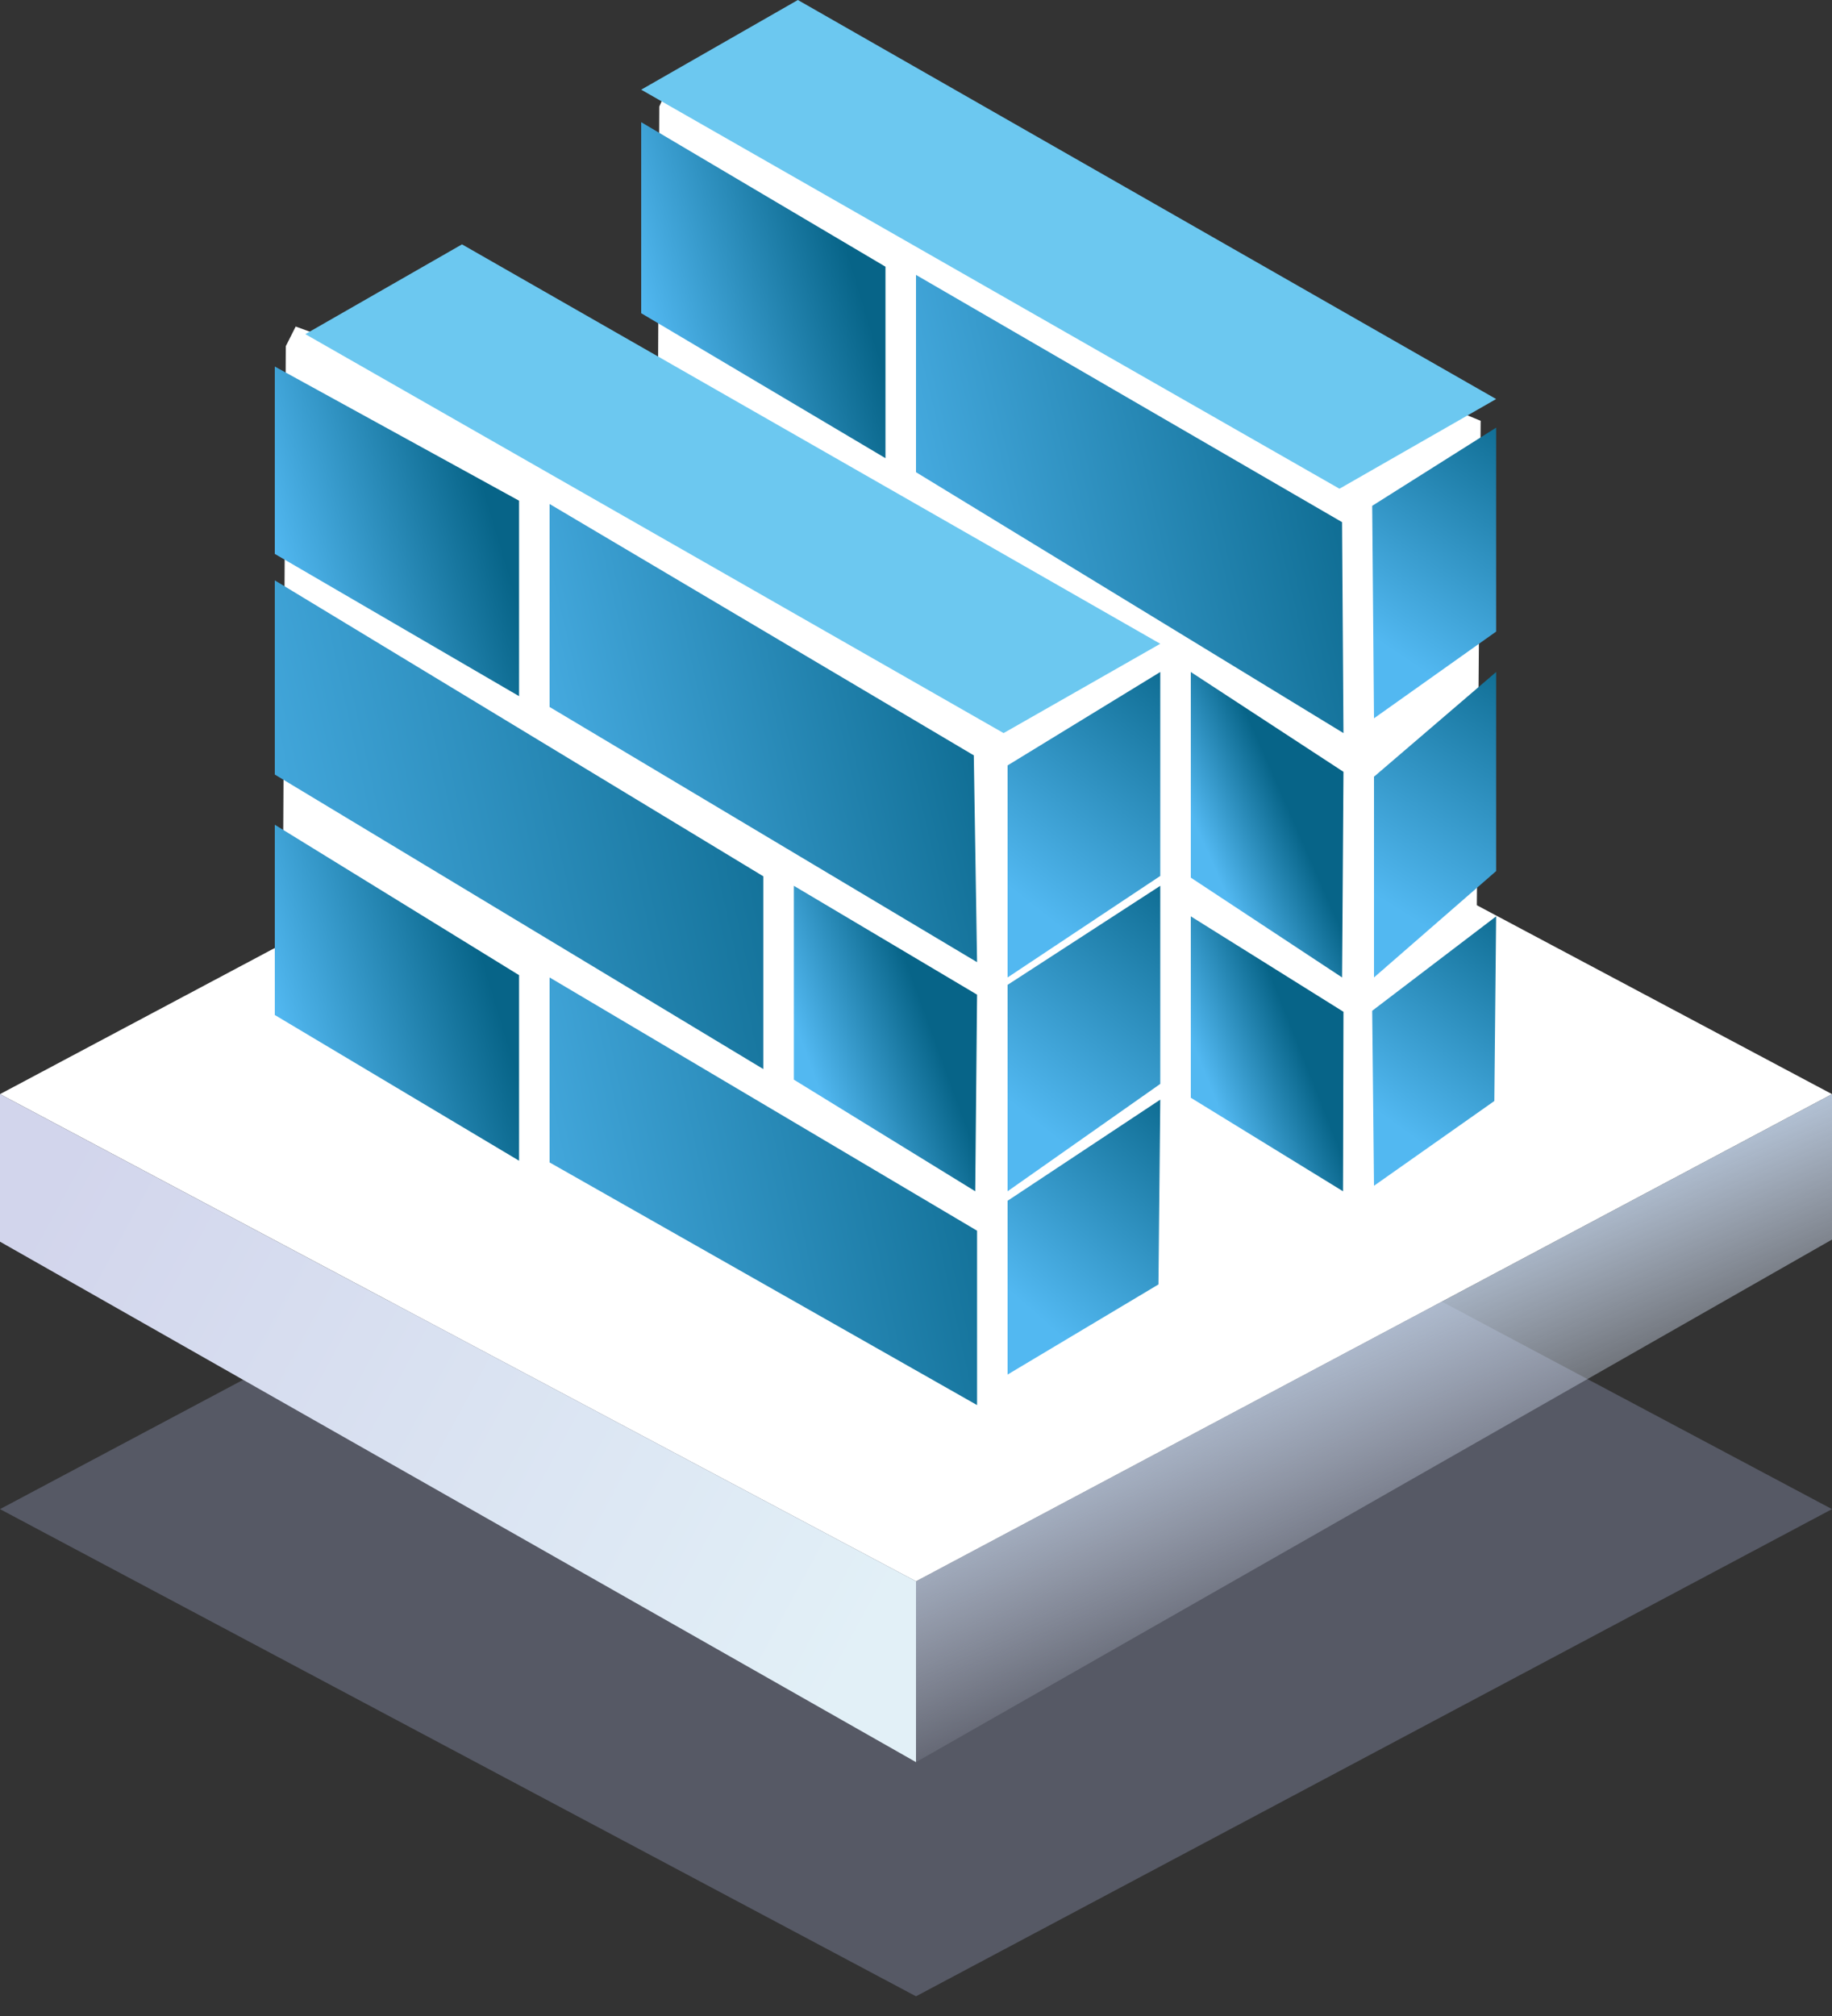 <?xml version="1.0" encoding="UTF-8"?>
<svg width="60px" height="66px" viewBox="0 0 60 66" version="1.1" xmlns="http://www.w3.org/2000/svg" xmlns:xlink="http://www.w3.org/1999/xlink">
    <rect x="0" y="0" width="60" height="66" fill="#333333" stroke="none"/>
    <title>防火墙</title>
    <defs>
        <linearGradient x1="26.051%" y1="36.107%" x2="50%" y2="76.571%" id="linearGradient-1">
            <stop stop-color="#C1D4EB" offset="0%"></stop>
            <stop stop-color="#E5EBFC" stop-opacity="0" offset="100%"></stop>
        </linearGradient>
        <linearGradient x1="0%" y1="28.542%" x2="100%" y2="67.779%" id="linearGradient-2">
            <stop stop-color="#D2D5EC" offset="0%"></stop>
            <stop stop-color="#E2F0F7" offset="100%"></stop>
        </linearGradient>
        <linearGradient x1="-14.204%" y1="82.587%" x2="114.956%" y2="50%" id="linearGradient-3">
            <stop stop-color="#52B8F1" offset="0%"></stop>
            <stop stop-color="#076488" offset="100%"></stop>
        </linearGradient>
        <linearGradient x1="9.493%" y1="82.587%" x2="90.981%" y2="50%" id="linearGradient-4">
            <stop stop-color="#52B8F1" offset="0%"></stop>
            <stop stop-color="#076488" offset="100%"></stop>
        </linearGradient>
        <linearGradient x1="23.467%" y1="82.587%" x2="76.844%" y2="50%" id="linearGradient-5">
            <stop stop-color="#52B8F1" offset="0%"></stop>
            <stop stop-color="#076488" offset="100%"></stop>
        </linearGradient>
        <linearGradient x1="31.574%" y1="82.587%" x2="73.847%" y2="-24.601%" id="linearGradient-6">
            <stop stop-color="#52B8F1" offset="0%"></stop>
            <stop stop-color="#076488" offset="100%"></stop>
        </linearGradient>
        <linearGradient x1="27.252%" y1="82.587%" x2="79.441%" y2="-24.601%" id="linearGradient-7">
            <stop stop-color="#52B8F1" offset="0%"></stop>
            <stop stop-color="#076488" offset="100%"></stop>
        </linearGradient>
        <linearGradient x1="-23.704%" y1="82.587%" x2="124.567%" y2="50%" id="linearGradient-8">
            <stop stop-color="#52B8F1" offset="0%"></stop>
            <stop stop-color="#076488" offset="100%"></stop>
        </linearGradient>
        <linearGradient x1="11.016%" y1="82.587%" x2="89.44%" y2="50%" id="linearGradient-9">
            <stop stop-color="#52B8F1" offset="0%"></stop>
            <stop stop-color="#076488" offset="100%"></stop>
        </linearGradient>
        <linearGradient x1="36.592%" y1="82.587%" x2="67.352%" y2="-24.601%" id="linearGradient-10">
            <stop stop-color="#52B8F1" offset="0%"></stop>
            <stop stop-color="#076488" offset="100%"></stop>
        </linearGradient>
        <linearGradient x1="38.207%" y1="82.587%" x2="65.262%" y2="-24.601%" id="linearGradient-11">
            <stop stop-color="#52B8F1" offset="0%"></stop>
            <stop stop-color="#076488" offset="100%"></stop>
        </linearGradient>
        <linearGradient x1="34.391%" y1="82.587%" x2="70.202%" y2="-24.601%" id="linearGradient-12">
            <stop stop-color="#52B8F1" offset="0%"></stop>
            <stop stop-color="#076488" offset="100%"></stop>
        </linearGradient>
        <linearGradient x1="27.252%" y1="82.587%" x2="73.014%" y2="50%" id="linearGradient-13">
            <stop stop-color="#52B8F1" offset="0%"></stop>
            <stop stop-color="#076488" offset="100%"></stop>
        </linearGradient>
        <linearGradient x1="31.574%" y1="82.587%" x2="68.642%" y2="50%" id="linearGradient-14">
            <stop stop-color="#52B8F1" offset="0%"></stop>
            <stop stop-color="#076488" offset="100%"></stop>
        </linearGradient>
    </defs>
    <g id="页面-1" stroke="none" stroke-width="1" fill="none" fill-rule="evenodd">
        <g id="防火墙">
            <g id="编组-135备份" transform="translate(0, 19)">
                <g id="编组-13" transform="translate(0, 0.871)">
                    <polygon id="矩形" fill="#A8B4DA" opacity="0.298" points="30 13.586 60 29.535 30 45.484 0 29.535"></polygon>
                    <polygon id="矩形" fill="#FFFFFF" points="30 0 60 15.949 30 31.898 0 15.949"></polygon>
                    <polygon id="矩形" fill="url(#linearGradient-1)" points="30 31.898 60 15.949 60 20.71 30 37.818"></polygon>
                    <polygon id="矩形" fill="url(#linearGradient-2)" points="1.80064297e-14 15.949 30 31.898 30 37.818 2.66453526e-14 20.779"></polygon>
                </g>
            </g>
            <g transform="translate(9, 0)">
                <g id="路径-7" transform="translate(0, 10)" fill="#FFFFFF" fill-rule="nonzero">
                    <polygon id="路径" points="23.745 35.389 0.252 21.85 0.36 1.334 0.684 0.69 29.492 11.239 29.307 32.215"></polygon>
                </g>
                <g id="路径-7-2" transform="translate(12, 2)" fill="#FFFFFF" fill-rule="nonzero">
                    <polygon id="路径" points="22.187 36.82 0.493 22.763 0.593 1.488 0.891 0.82 27.493 11.776 27.322 33.512"></polygon>
                </g>
                <polygon id="路径" fill="url(#linearGradient-3)" points="9 16.5 22.893 24.729 23 31.5 9 23.145 9 16.525"></polygon>
                <polygon id="路径" fill="url(#linearGradient-4)" points="8 16.392 8 22.791 0 18.134 0 12"></polygon>
                <polygon id="路径" fill="url(#linearGradient-5)" points="17 29 23 32.563 22.94 39 17 35.346"></polygon>
                <polygon id="路径" fill="url(#linearGradient-6)" points="24 32.242 29 29 29 35.485 24 39"></polygon>
                <polygon id="路径" fill="url(#linearGradient-7)" points="24 39.311 29 36 28.941 42.05 24 45 24 39.311"></polygon>
                <polygon id="路径" fill="url(#linearGradient-8)" points="9 32 23 40.291 23 46 9 38.056"></polygon>
                <polygon id="路径" fill="url(#linearGradient-9)" points="0 27 8 31.925 8 38 0 33.229"></polygon>
                <polygon id="路径" fill="#6CC8F0" points="1 10.939 6.131 8 29 21.076 23.869 24"></polygon>
                <polygon id="路径" fill="url(#linearGradient-8)" points="0 19 16 28.689 16 35 0 25.357 0 19"></polygon>
                <polygon id="路径" fill="url(#linearGradient-6)" points="24 25.058 29 22 29 28.677 24 32"></polygon>
                <polygon id="路径" fill="#6CC8F0" points="12 2.936 17.131 0 40 13.064 34.869 16"></polygon>
                <polygon id="路径" fill="url(#linearGradient-9)" points="12 4 20 8.731 20 15 12 10.254"></polygon>
                <polygon id="路径" fill="url(#linearGradient-3)" points="21 9 34.954 17.094 35 24 21 15.459 21 9"></polygon>
                <polygon id="路径" fill="url(#linearGradient-10)" points="40 14 40 20.677 36 23.516 35.941 16.56"></polygon>
                <polygon id="路径" fill="url(#linearGradient-11)" points="36.012 25.418 40 22 40 28.518 36 32 36 25.418"></polygon>
                <polygon id="路径" fill="url(#linearGradient-12)" points="35.941 33.091 40 30 39.941 36.045 36 38.82 35.941 33.091 36 33.091"></polygon>
                <polygon id="路径" fill="url(#linearGradient-13)" points="30 30 35 33.124 34.985 39 30 35.938"></polygon>
                <polygon id="路径" fill="url(#linearGradient-14)" points="30 22 35 25.268 34.955 32 30 28.732 30 22"></polygon>
            </g>
        </g>
    </g>
</svg>